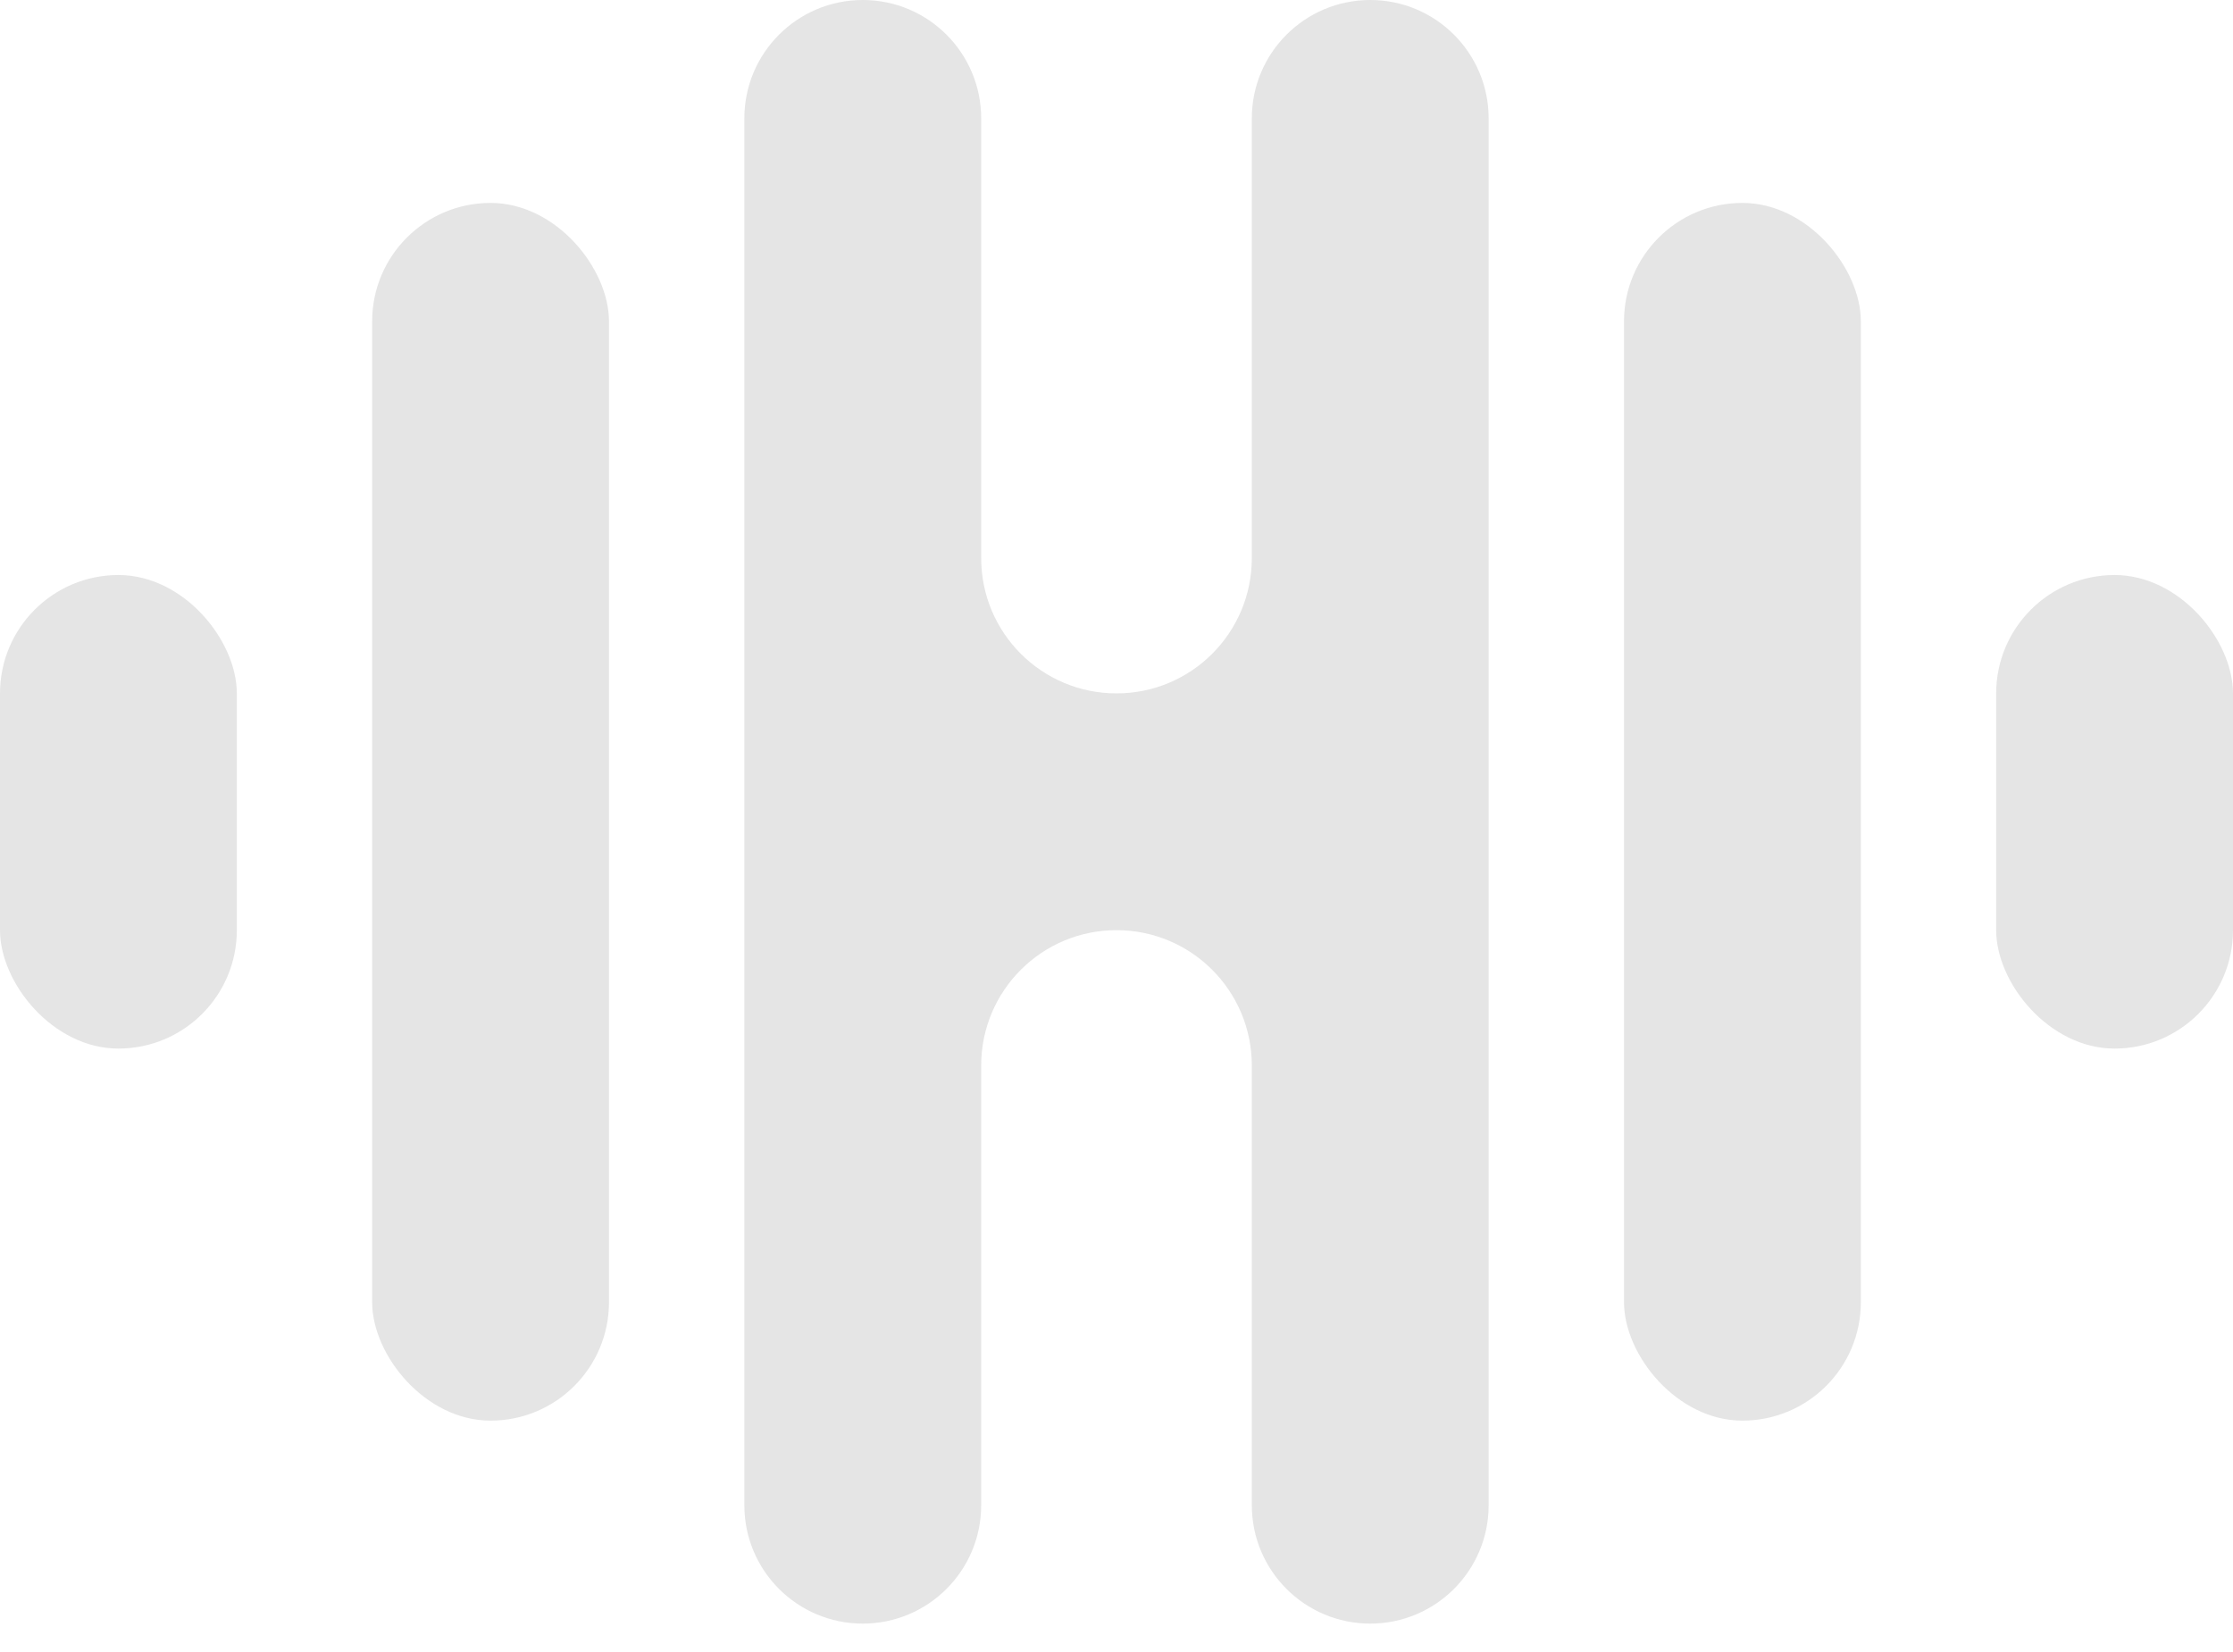 <?xml version="1.0" encoding="UTF-8"?>
<svg width="50px" height="37px" viewBox="0 0 50 37" version="1.1" xmlns="http://www.w3.org/2000/svg" xmlns:xlink="http://www.w3.org/1999/xlink">
    <!-- Generator: Sketch 48 (47235) - http://www.bohemiancoding.com/sketch -->
    <title>logo </title>
    <desc>Created with Sketch.</desc>
    <defs></defs>
    <g id="Page-1" stroke="none" stroke-width="1" fill="none" fill-rule="evenodd">
        <g id="logo-" fill="#a9a9a9" fill-opacity="0.3">
            <path d="M28.03,24.773 L28.03,23.864 C28.03,22.19 26.674,20.833 25,20.833 C23.326,20.833 21.97,22.19 21.97,23.864 L21.97,33.712 C21.97,35.177 20.783,36.364 19.318,36.364 C17.854,36.364 16.667,35.177 16.667,33.712 L16.667,2.652 C16.667,1.187 17.854,2.69004333e-16 19.318,1.61486985e-15 C20.783,1.34586552e-15 21.97,1.187 21.97,2.652 L21.97,12.5 C21.97,14.174 23.326,15.53 25,15.53 C26.674,15.53 28.03,14.174 28.03,12.5 L28.03,12.083 L28.03,2.652 C28.03,1.187 29.217,2.69004333e-16 30.682,1.61486985e-15 C32.146,1.34586552e-15 33.333,1.187 33.333,2.652 L33.333,33.712 C33.333,35.177 32.146,36.364 30.682,36.364 C29.217,36.364 28.03,35.177 28.03,33.712 L28.03,24.773 Z" id="Combined-Shape"></path>
            <rect id="Rectangle-4" x="8.333" y="4.545" width="5.303" height="27.273" rx="2.652"></rect>
            <rect id="Rectangle-4-Copy-4" x="0" y="12.879" width="5.303" height="10.606" rx="2.652"></rect>
            <rect id="Rectangle-4" x="36.364" y="4.545" width="5.303" height="27.273" rx="2.652"></rect>
            <rect id="Rectangle-4-Copy-4" x="44.697" y="12.879" width="5.303" height="10.606" rx="2.652"></rect>
        </g>
    </g>
</svg>